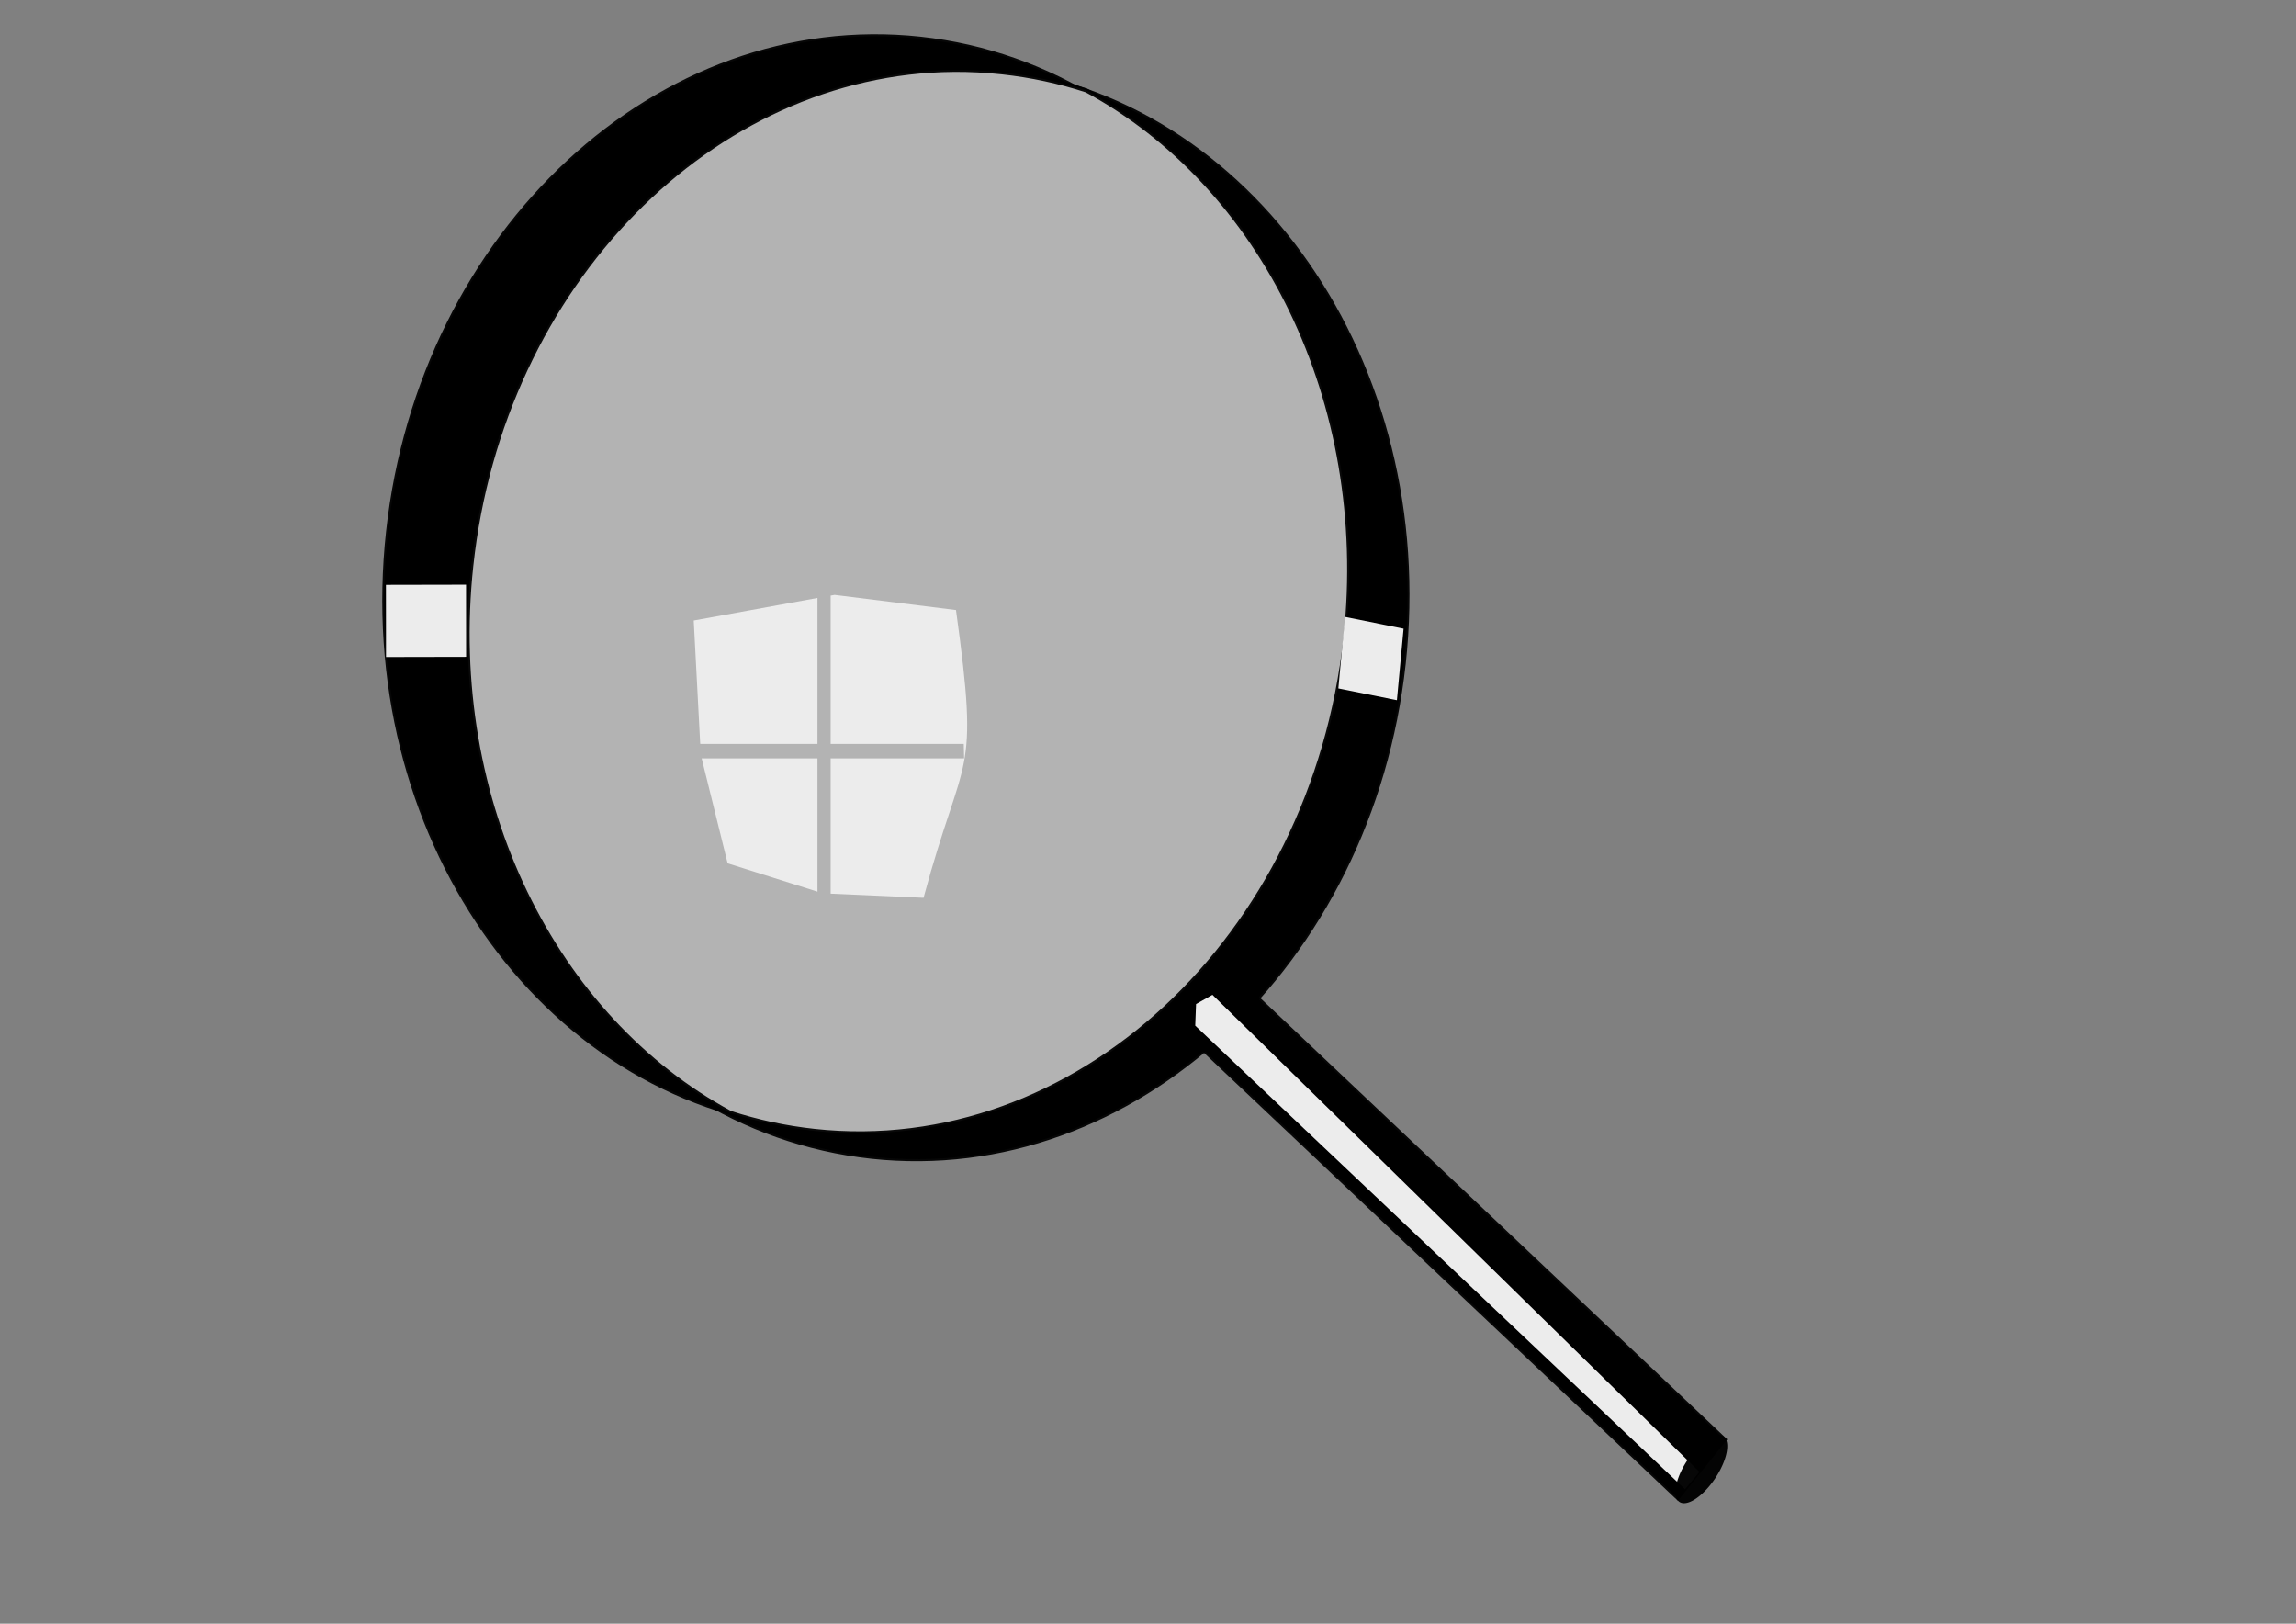 <?xml version="1.0" encoding="UTF-8" standalone="no"?>
<!-- Created with Inkscape (http://www.inkscape.org/) -->
<svg
    xmlns:dc="http://purl.org/dc/elements/1.1/"
    xmlns:cc="http://creativecommons.org/ns#"
    xmlns:rdf="http://www.w3.org/1999/02/22-rdf-syntax-ns#"
    xmlns:svg="http://www.w3.org/2000/svg"
    xmlns="http://www.w3.org/2000/svg"
    xmlns:sodipodi="http://sodipodi.sourceforge.net/DTD/sodipodi-0.dtd"
    xmlns:inkscape="http://www.inkscape.org/namespaces/inkscape"
    xmlns:ns1="http://sozi.baierouge.fr"
    xmlns:xlink="http://www.w3.org/1999/xlink"
    width="297mm"
    height="210mm"
    id="svg7609"
    version="1.1"
    inkscape:version="0.48.4 r"
    sodipodi:docname="Neues Dokument 49"
  >
  <rect width="100%" height="100%" fill="#808080" stroke="none"/>
  <defs
      id="defs7611"
  />
  <sodipodi:namedview
      inkscape:document-units="mm"
      pagecolor="#ffffff"
      bordercolor="#666666"
      borderopacity="1.0"
      inkscape:pageopacity="0.0"
      inkscape:pageshadow="2"
      inkscape:window-width="1280"
      inkscape:window-height="946"
      inkscape:window-x="0"
      inkscape:window-y="24"
      inkscape:zoom="0.42701161"
      inkscape:cx="483.02018"
      inkscape:cy="489.63341"
      inkscape:current-layer="layer1"
      id="namedview7613"
      showgrid="false"
      inkscape:window-maximized="1"
  />
  <g
      inkscape:label="Layer 1"
      inkscape:groupmode="layer"
      id="layer1"
    >
    <g
        id="g7644"
      >
      <g
          transform="matrix(2.822,0,0,2.822,-1075.269,866.041)"
          id="g3638"
        >
        <rect
            style="fill:#000000;stroke:#000000;stroke-width:0.688;stroke-miterlimit:4;stroke-opacity:0.946;stroke-dasharray:none"
            id="rect3627-0"
            width="143.421"
            height="12.96"
            x="-494.952"
            y="497.381"
            transform="matrix(-0.727,-0.687,0.627,-0.779,0,0)"
        />
        <path
            sodipodi:type="arc"
            style="fill:#000000;stroke:#000000;stroke-width:3.543;stroke-miterlimit:4;stroke-opacity:0.946;stroke-dasharray:none"
            id="path2831-3-8"
            sodipodi:cx="422.91177"
            sodipodi:cy="523.0791"
            sodipodi:rx="468.79733"
            sodipodi:ry="442.7955"
            d="m 891.709,523.079 c 0,244.549 -209.888,442.796 -468.797,442.796 -258.91,0 -468.797,-198.246 -468.797,-442.796 0,-244.549 209.888,-442.796 468.797,-442.796 258.91,0 468.797,198.246 468.797,442.796 z"
            transform="matrix(0.022,-0.201,0.185,0.02,424.086,-131.411)"
        />
        <path
            transform="matrix(0.022,-0.201,0.185,0.02,436.245,-126.208)"
            sodipodi:type="arc"
            style="fill:#000000;stroke:#000000;stroke-width:3.543;stroke-miterlimit:4;stroke-opacity:0.946;stroke-dasharray:none"
            id="path2831-7-2-3"
            sodipodi:cx="422.91177"
            sodipodi:cy="523.0791"
            sodipodi:rx="468.79733"
            sodipodi:ry="442.7955"
            d="m 891.709,523.079 c 0,244.549 -209.888,442.796 -468.797,442.796 -258.91,0 -468.797,-198.246 -468.797,-442.796 0,-244.549 209.888,-442.796 468.797,-442.796 258.91,0 468.797,198.246 468.797,442.796 z"
        />
        <path
            style="fill:#b3b3b3;stroke:#000000;stroke-width:0.687;stroke-miterlimit:4;stroke-opacity:0.946;stroke-dasharray:none"
            d="m 546.25,-294.781 c -41.772,0.374 -78.291,37.058 -83.562,85.875 -4.43,41.023 14.537,78.389 44.875,94.781 4.682,1.524 9.551,2.581 14.594,3.125 45.179,4.879 86.346,-33.367 91.969,-85.438 4.43,-41.029 -14.529,-78.393 -44.875,-94.781 -4.674,-1.52 -9.529,-2.581 -14.562,-3.125 -2.824,-0.305 -5.653,-0.462 -8.438,-0.438 z"
            id="path2831-3-4"
            inkscape:connector-curvature="0"
        />
        <path
            sodipodi:nodetypes="cccccc"
            inkscape:connector-curvature="0"
            id="rect3552"
            d="m 334.348,-507.988 118.096,0.613 0.266,3.898 -116.828,1.397 -2.479,-2.783 z"
            style="color:#000000;fill:#ececec;fill-opacity:1;fill-rule:nonzero;stroke:none;stroke-width:7.087;marker:none;visibility:visible;display:inline;overflow:visible;enable-background:accumulate"
            transform="matrix(0.718,0.696,-0.691,0.723,0,0)"
        />
        <rect
            style="color:#000000;fill:#ececec;fill-opacity:1;fill-rule:nonzero;stroke:none;stroke-width:7.087;marker:none;visibility:visible;display:inline;overflow:visible;enable-background:accumulate"
            id="rect3554"
            width="10.351"
            height="12.438"
            x="596.333"
            y="-318.783"
            transform="matrix(0.98,0.197,-0.093,0.996,0,0)"
        />
        <rect
            style="color:#000000;fill:#ececec;fill-opacity:1;fill-rule:nonzero;stroke:none;stroke-width:7.087;marker:none;visibility:visible;display:inline;overflow:visible;enable-background:accumulate"
            id="rect3554-0"
            width="13.876"
            height="12.5"
            x="448.098"
            y="-204.686"
            transform="matrix(1,-0.002,0.001,1,0,0)"
            inkscape:transform-center-x="11.117896"
            inkscape:transform-center-y="-4.3075447"
        />
        <path
            inkscape:connector-curvature="0"
            style="color:#000000;fill:#ececec;fill-opacity:1;fill-rule:nonzero;stroke:none;stroke-width:7.087;marker:none;visibility:visible;display:inline;overflow:visible;enable-background:accumulate"
            d="m 525.625,-203.844 -0.688,0.125 0,25.688 23.062,0 0.062,2.5 -23.125,0 0,23.438 16.094,0.719 c 7.004,-25.956 9.754,-19.942 5.625,-49.844 l -21.031,-2.625 z m -2.969,0.531 -21.438,3.906 1.125,21.375 20.312,0 0,-25.281 z m -20.062,27.781 4.5,18.188 15.562,4.906 0,-23.094 -20.062,0 z"
            id="rect3554-02"
        />
      </g
      >
      <path
          transform="matrix(2.872,1.937,-0.464,0.694,-1235.541,-1396.837)"
          d="m 837.799,715.699 a 2.342,23.126 0 1 1 -4.684,0 2.342,23.126 0 1 1 4.684,0 z"
          sodipodi:ry="23.125835"
          sodipodi:rx="2.3418567"
          sodipodi:cy="715.69946"
          sodipodi:cx="835.4574"
          id="path7642"
          style="color:#000000;fill:#000000;fill-opacity:0.967;fill-rule:nonzero;stroke:none;stroke-width:7.087;marker:none;visibility:visible;display:inline;overflow:visible;enable-background:accumulate"
          sodipodi:type="arc"
      />
    </g
    >
  </g
  >
</svg
>
